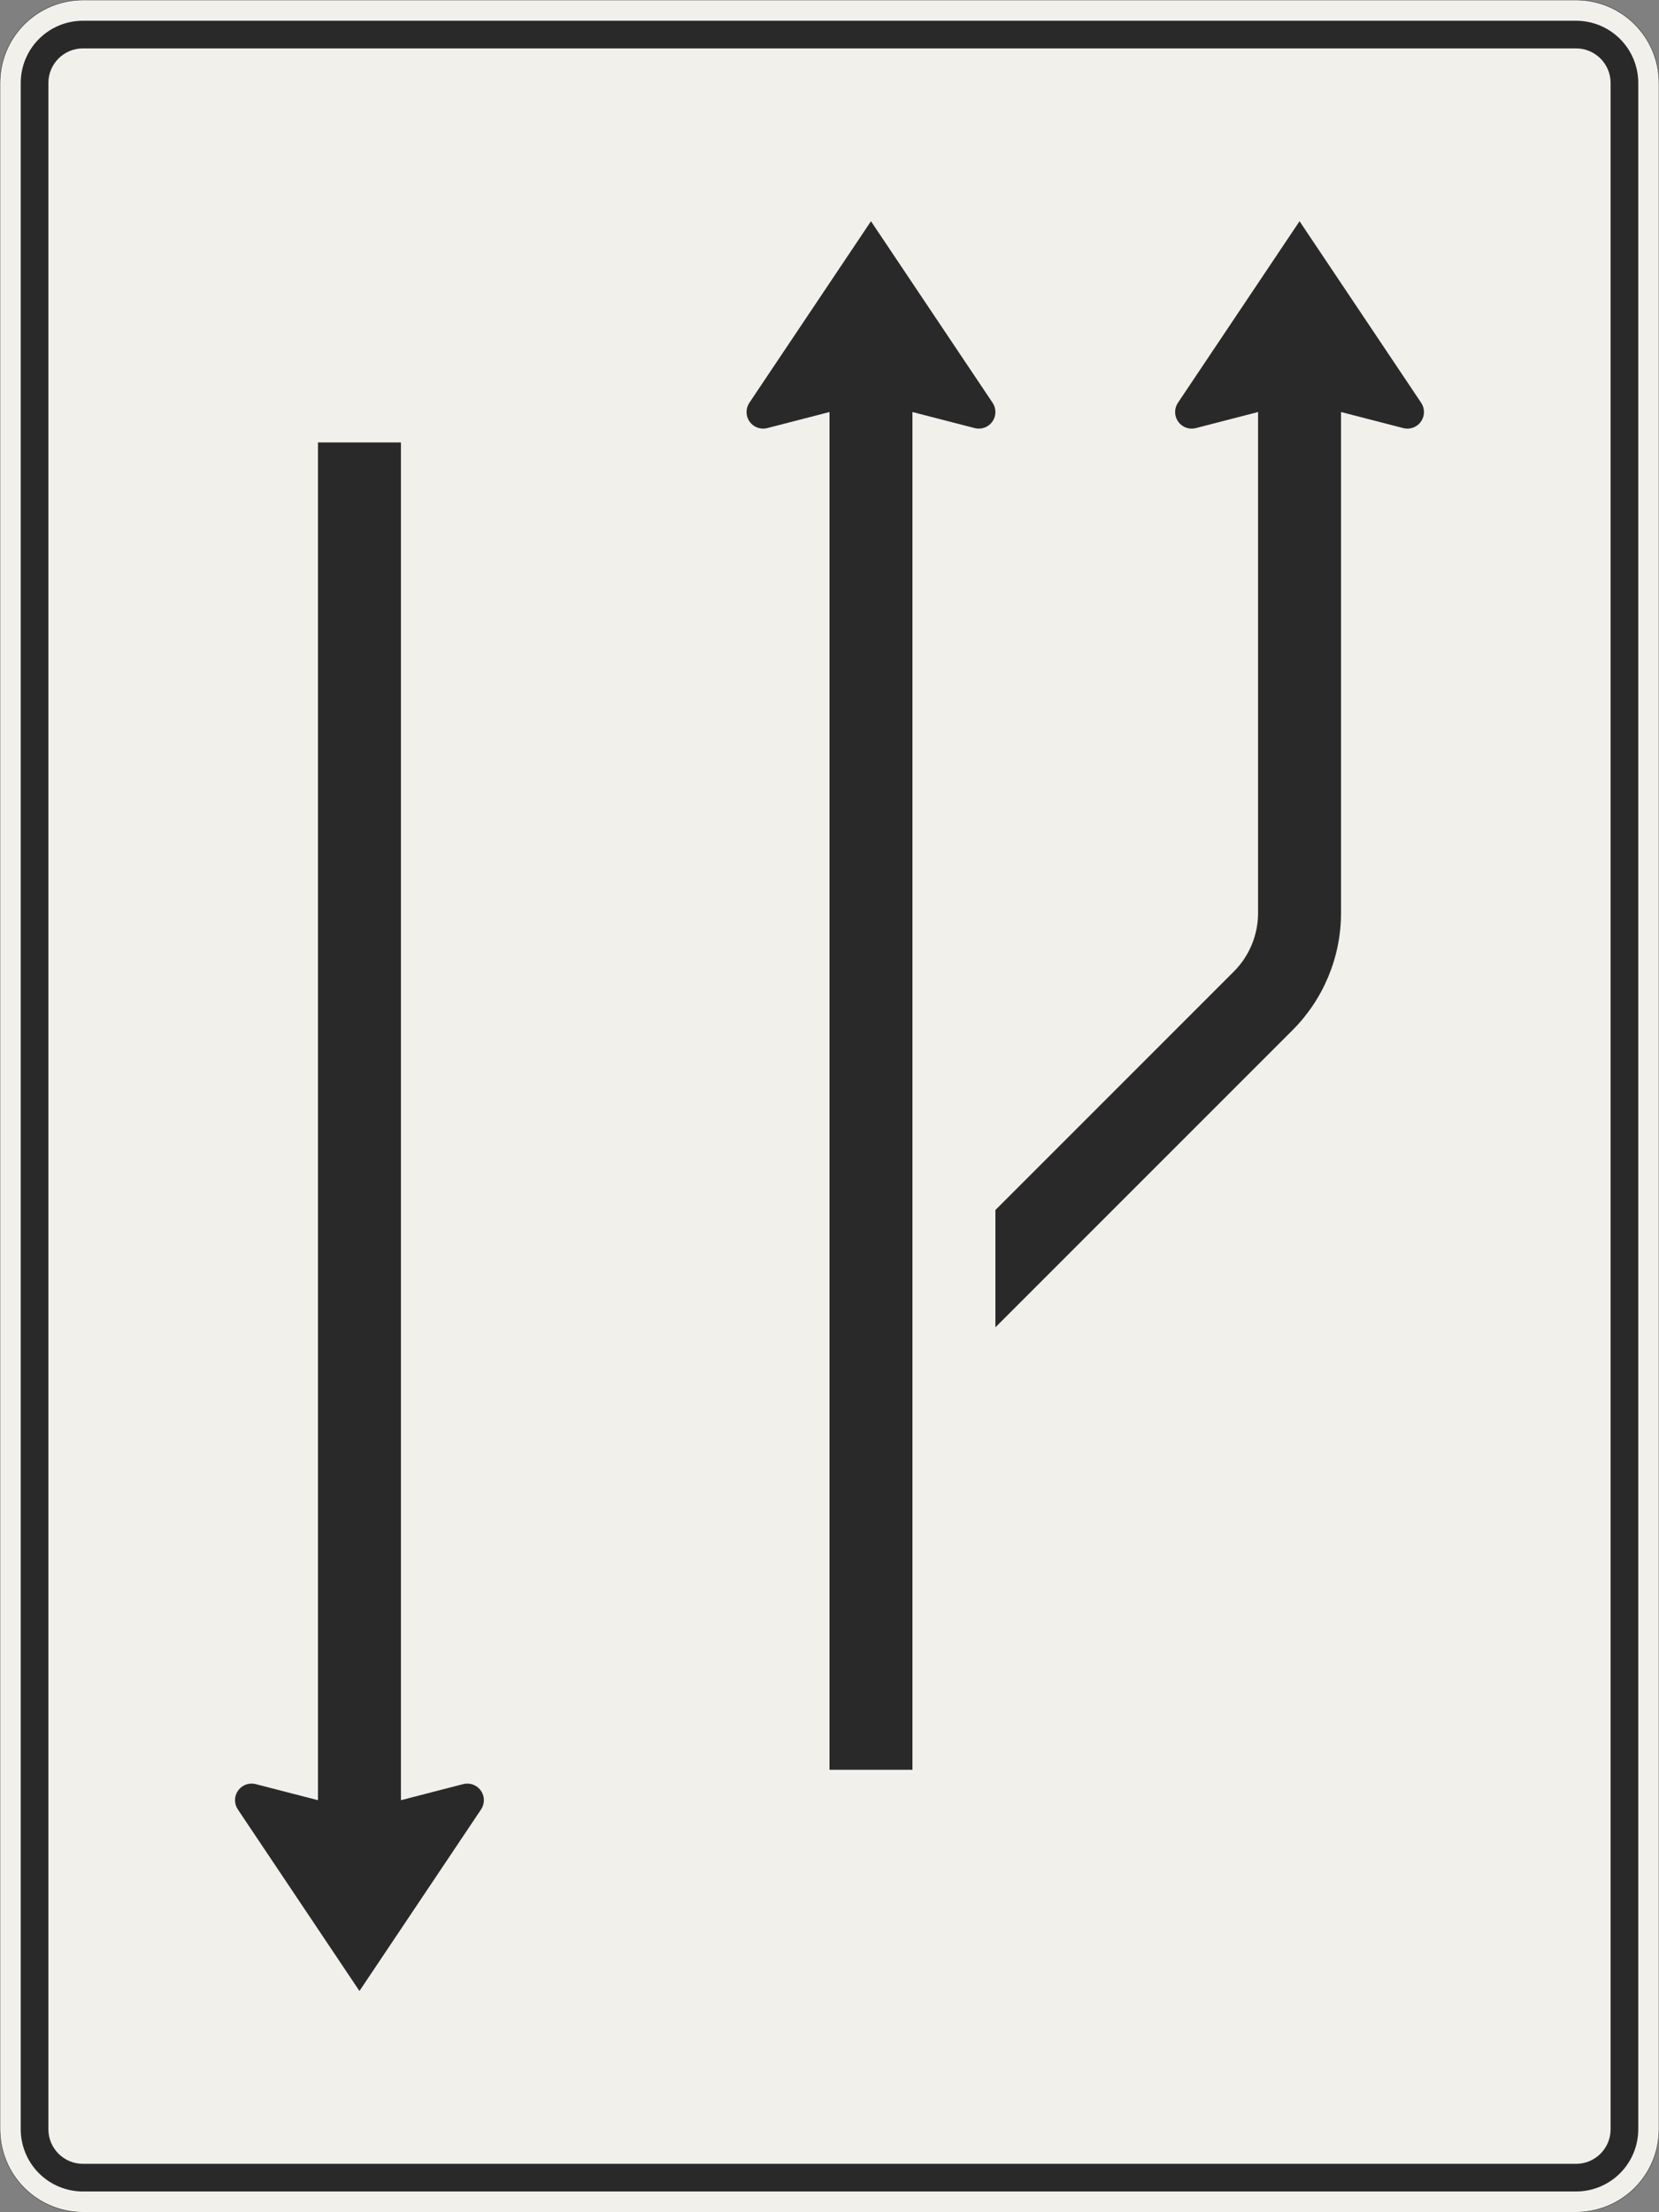 <?xml version="1.0" encoding="UTF-8"?>
<svg xmlns="http://www.w3.org/2000/svg" xmlns:xlink="http://www.w3.org/1999/xlink" width="1200mm" height="1600mm" viewBox="0 0 12000 16000" version="1.1">
<rect x="0" y="0" width="12000" height="16000" fill="#808080" stroke="none"/>
<g id="surface571">
<path style="fill-rule:evenodd;fill:rgb(94.51%,94.118%,91.765%);fill-opacity:1;stroke-width:0.3;stroke-linecap:butt;stroke-linejoin:miter;stroke:rgb(16.471%,16.078%,16.471%);stroke-opacity:1;stroke-miterlimit:3;" d="M -540 -800 C -555.913 -800 -571.174 -793.679 -582.427 -782.427 C -593.679 -771.174 -600 -755.913 -600 -740 L -600 740 C -600 755.913 -593.679 771.174 -582.427 782.427 C -571.174 793.679 -555.913 800 -540 800 L 540 800 C 555.913 800 571.174 793.679 582.427 782.427 C 593.679 771.174 600 755.913 600 740 L 600 -740 C 600 -755.913 593.679 -771.174 582.427 -782.427 C 571.174 -793.679 555.913 -800 540 -800 L -540 -800 " transform="matrix(10,0,0,-10,6000,8000)"/>
<path style=" stroke:none;fill-rule:evenodd;fill:rgb(16.471%,16.078%,16.471%);fill-opacity:1;" d="M 600 15850 C 480.652 15850 366.191 15802.59 281.801 15718.199 C 197.41 15633.809 150 15519.348 150 15400 L 150 600 C 150 480.652 197.41 366.191 281.801 281.801 C 366.191 197.41 480.652 150 600 150 L 11400 150 C 11519.348 150 11633.809 197.41 11718.199 281.801 C 11802.59 366.191 11850 480.652 11850 600 L 11850 15400 C 11850 15519.348 11802.59 15633.809 11718.199 15718.199 C 11633.809 15802.59 11519.348 15850 11400 15850 L 600 15850 M 600 15650 C 461.93 15650 350 15538.07 350 15400 L 350 600 C 350 461.93 461.93 350 600 350 L 11400 350 C 11538.07 350 11650 461.93 11650 600 L 11650 15400 C 11650 15538.07 11538.07 15650 11400 15650 L 600 15650 "/>
<path style=" stroke:none;fill-rule:evenodd;fill:rgb(16.471%,16.078%,16.471%);fill-opacity:1;" d="M 2900 13020 L 3350 12903.809 C 3359.801 12901.281 3369.879 12900 3380 12900 C 3446.273 12900 3500 12953.727 3500 13020 C 3500 13043.773 3492.938 13067.012 3479.711 13086.766 L 2600 14400 L 1720.289 13086.766 C 1707.062 13067.012 1700 13043.773 1700 13020 C 1700 12953.727 1753.727 12900 1820 12900 C 1830.121 12900 1840.199 12901.281 1850 12903.809 L 2300 13020 L 2300 3200 L 2900 3200 L 2900 13020 "/>
<path style=" stroke:none;fill-rule:evenodd;fill:rgb(16.471%,16.078%,16.471%);fill-opacity:1;" d="M 6000 2980 L 5550 3096.191 C 5540.199 3098.719 5530.121 3100 5520 3100 C 5453.727 3100 5400 3046.273 5400 2980 C 5400 2956.227 5407.062 2932.988 5420.289 2913.234 L 6300 1600 L 7179.711 2913.234 C 7192.938 2932.988 7200 2956.227 7200 2980 C 7200 3046.273 7146.273 3100 7080 3100 C 7069.879 3100 7059.801 3098.719 7050 3096.191 L 6600 2980 L 6600 12800 L 6000 12800 L 6000 2980 "/>
<path style=" stroke:none;fill-rule:evenodd;fill:rgb(16.471%,16.078%,16.471%);fill-opacity:1;" d="M 9700 2980 L 10150 3096.191 C 10159.801 3098.719 10169.879 3100 10180 3100 C 10246.273 3100 10300 3046.273 10300 2980 C 10300 2956.227 10292.938 2932.988 10279.711 2913.234 L 9400 1600 L 8520.289 2913.234 C 8507.062 2932.988 8500 2956.227 8500 2980 C 8500 3046.273 8553.727 3100 8620 3100 C 8630.121 3100 8640.199 3098.719 8650 3096.191 L 9100 2980 L 9100 6602.941 C 9100 6762.07 9036.785 6914.684 8924.266 7027.203 L 7200 8751.469 L 7200 9600 L 9348.527 7451.469 C 9573.57 7226.426 9700 6921.199 9700 6602.941 L 9700 2980 "/>
</g>
</svg>
